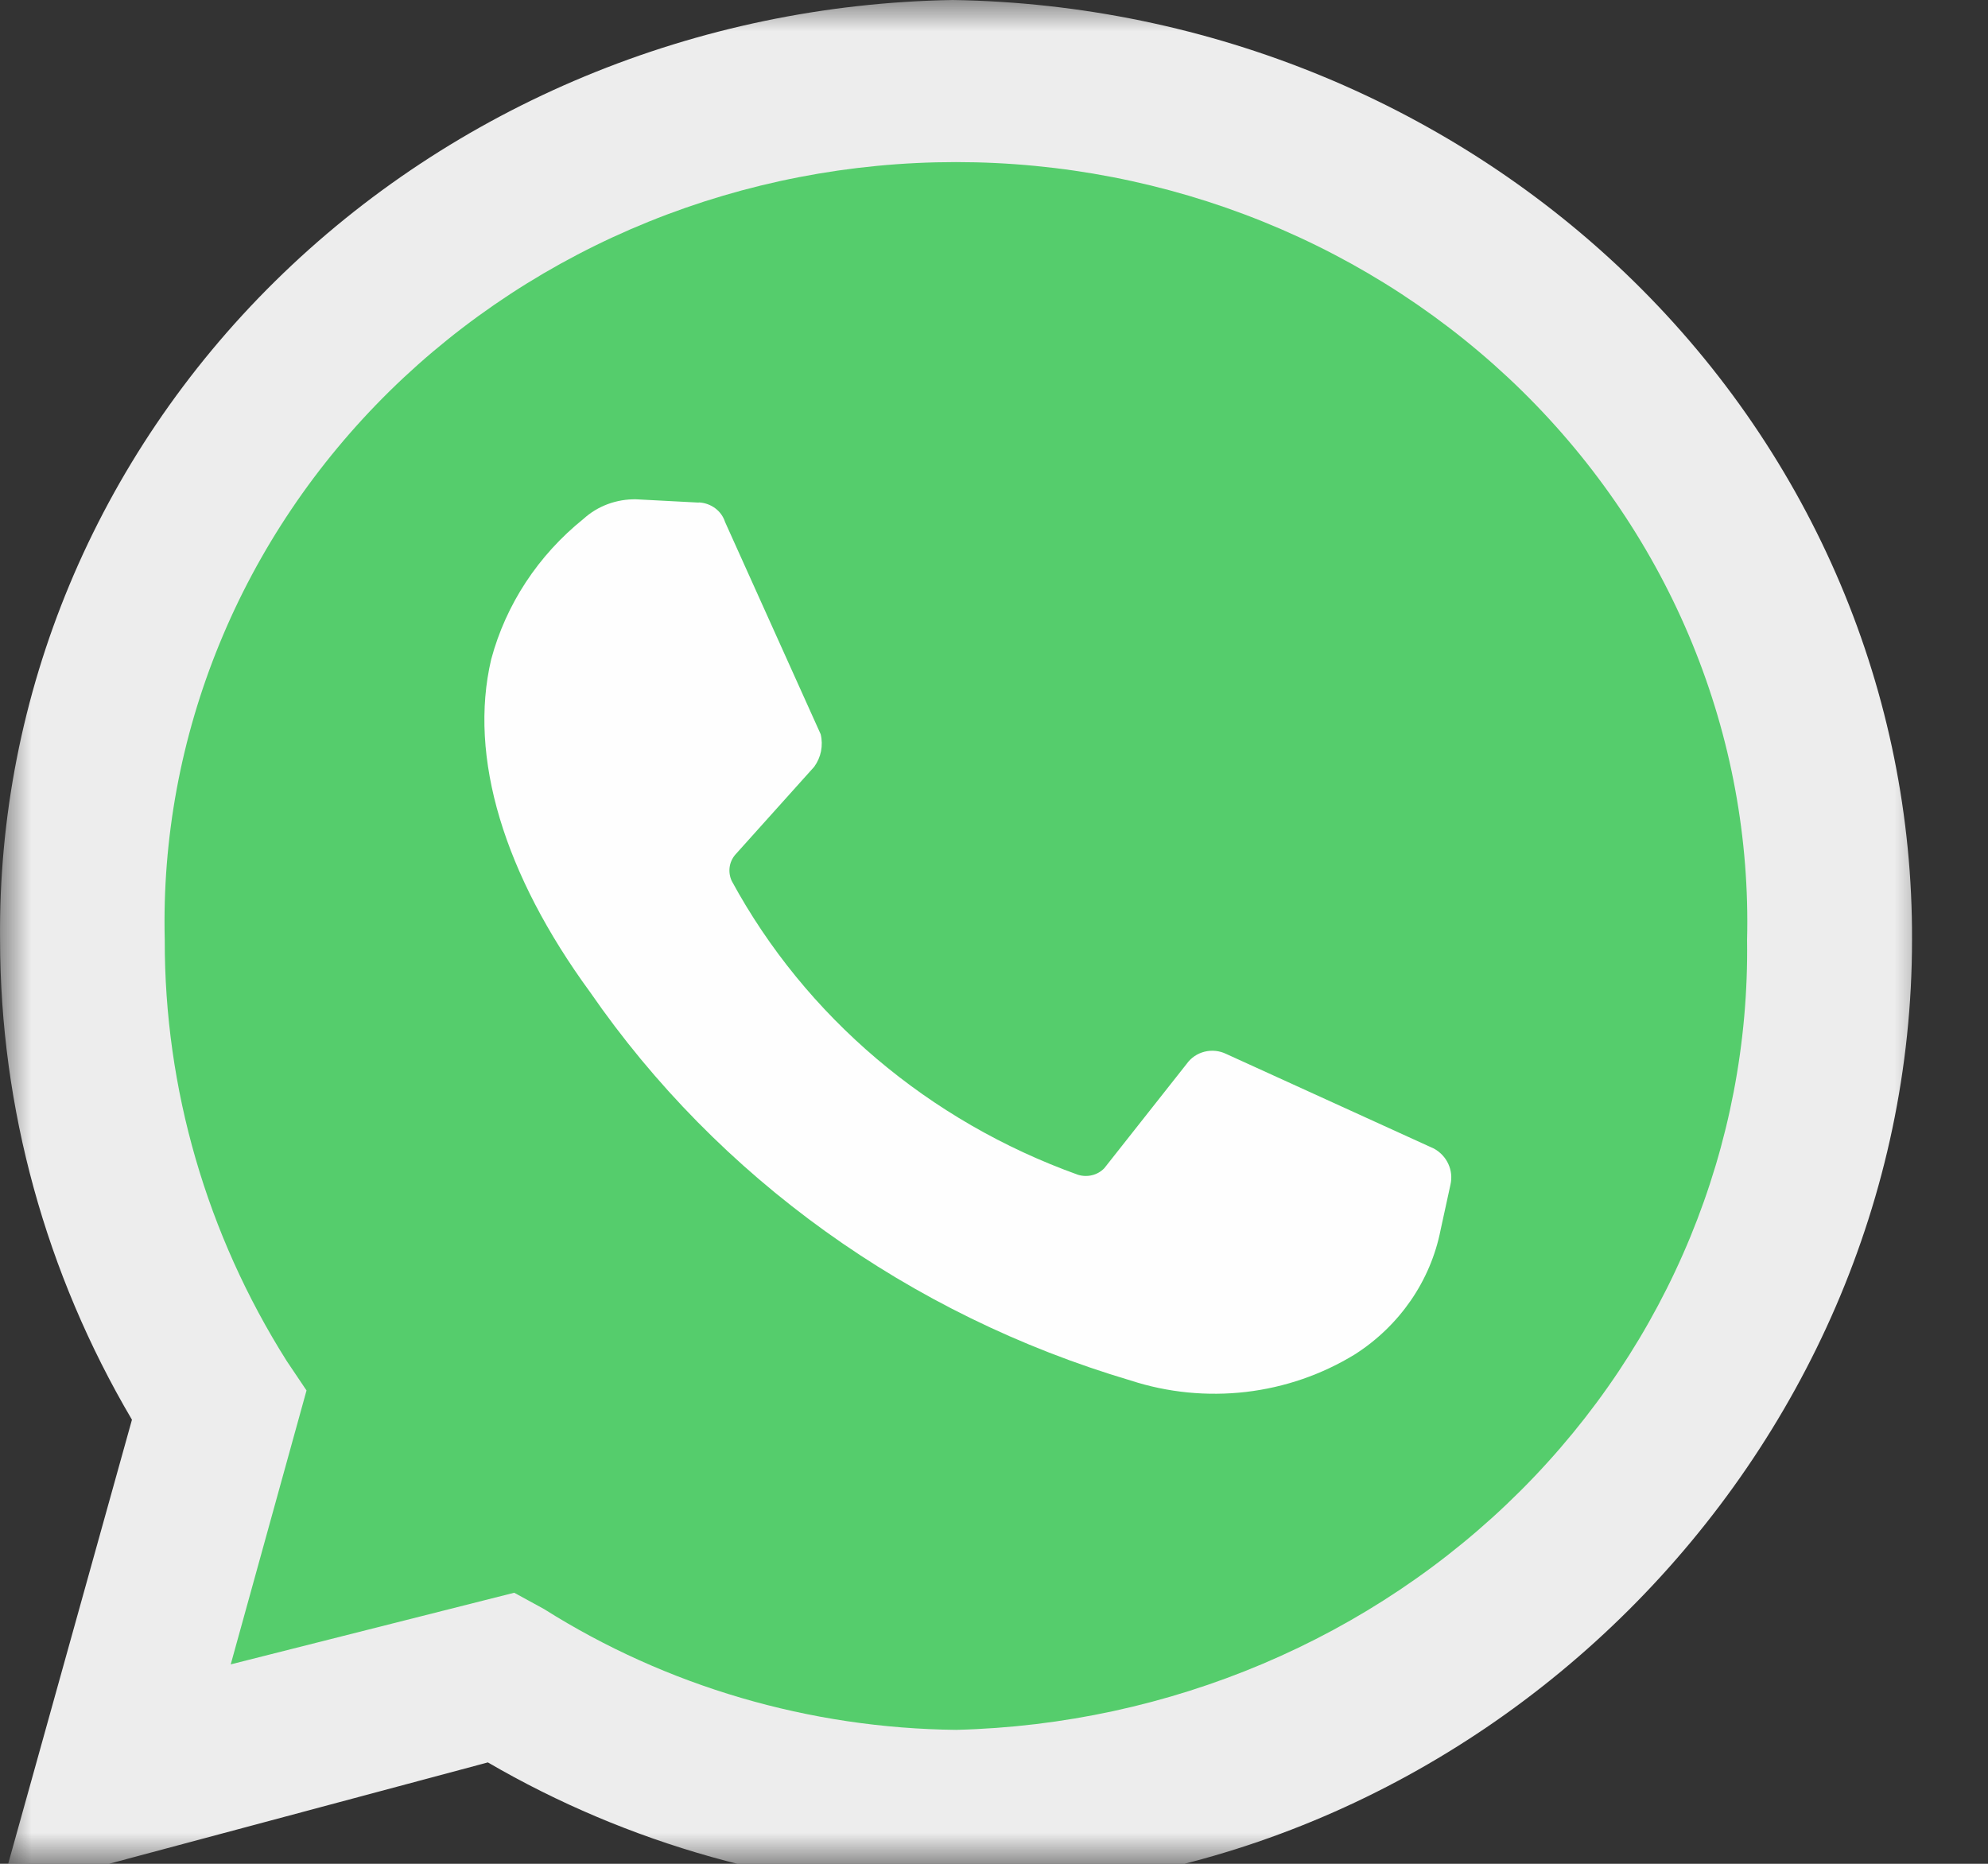 <svg width="32" height="30" viewBox="0 0 32 30" fill="none" xmlns="http://www.w3.org/2000/svg">
<rect x="0" y="0" width="32" height="30" fill="#333333" stroke="none"/>
<g id="Group 1000001394">
<g id="Clip path group">
<mask id="mask0_329_1373" style="mask-type:luminance" maskUnits="userSpaceOnUse" x="0" y="0" width="32" height="30">
<g id="clip-path">
<path id="Rectangle 1507" d="M31.25 0H0V30H31.25V0Z" fill="white"/>
</g>
</mask>
<g mask="url(#mask0_329_1373)">
<g id="Group 1953">
<path id="Path 2535" d="M0.001 30.469L2.124 22.852C0.735 20.496 0.004 17.836 0.001 15.129C-0.039 11.175 1.55 7.366 4.423 4.532C7.295 1.699 11.218 0.069 15.336 0C19.465 0.065 23.401 1.69 26.292 4.522C29.182 7.353 30.793 11.165 30.777 15.129C30.777 23.429 23.773 30.468 15.335 30.468C12.693 30.409 10.113 29.684 7.853 28.368L0.001 30.469Z" fill="#EDEDED"/>
<path id="Path 2536" d="M8.277 25.637L8.758 25.9C10.73 27.144 13.032 27.819 15.392 27.844C18.829 27.758 22.092 26.375 24.475 23.996C26.857 21.616 28.168 18.431 28.122 15.131C28.163 13.501 27.863 11.879 27.241 10.362C26.62 8.845 25.688 7.462 24.502 6.295C23.315 5.129 21.897 4.201 20.332 3.568C18.767 2.935 17.085 2.609 15.387 2.609C13.688 2.609 12.007 2.935 10.442 3.568C8.877 4.201 7.459 5.129 6.272 6.295C5.086 7.462 4.154 8.845 3.533 10.362C2.911 11.879 2.611 13.501 2.652 15.131C2.647 17.52 3.326 19.865 4.616 21.908L4.934 22.381L3.714 26.79L8.277 25.637Z" fill="#55CD6C"/>
<path id="Path 2537" d="M11.25 8.09L10.241 8.037C10.085 8.034 9.93 8.06 9.784 8.114C9.638 8.168 9.505 8.249 9.392 8.352C8.663 8.938 8.144 9.728 7.907 10.611C7.535 12.188 8.115 14.079 9.499 15.97C11.56 18.956 14.635 21.165 18.201 22.221C18.797 22.415 19.43 22.477 20.055 22.405C20.679 22.332 21.279 22.125 21.809 21.8C22.166 21.572 22.471 21.277 22.708 20.934C22.945 20.59 23.108 20.205 23.188 19.8L23.348 19.066C23.373 18.954 23.361 18.839 23.313 18.735C23.266 18.631 23.184 18.544 23.082 18.488L19.739 16.965C19.631 16.912 19.507 16.899 19.39 16.928C19.273 16.957 19.171 17.026 19.103 17.122L17.776 18.803C17.723 18.858 17.655 18.898 17.579 18.916C17.504 18.935 17.425 18.932 17.351 18.909C14.949 18.047 12.964 16.363 11.779 14.181C11.747 14.113 11.735 14.037 11.744 13.963C11.753 13.889 11.784 13.819 11.832 13.761L13.106 12.342C13.16 12.267 13.198 12.181 13.216 12.091C13.233 12 13.232 11.907 13.21 11.818L11.671 8.402C11.643 8.314 11.587 8.236 11.511 8.18C11.435 8.124 11.343 8.091 11.246 8.087" fill="#FEFEFE"/>
</g>
</g>
</g>
</g>
</svg>
